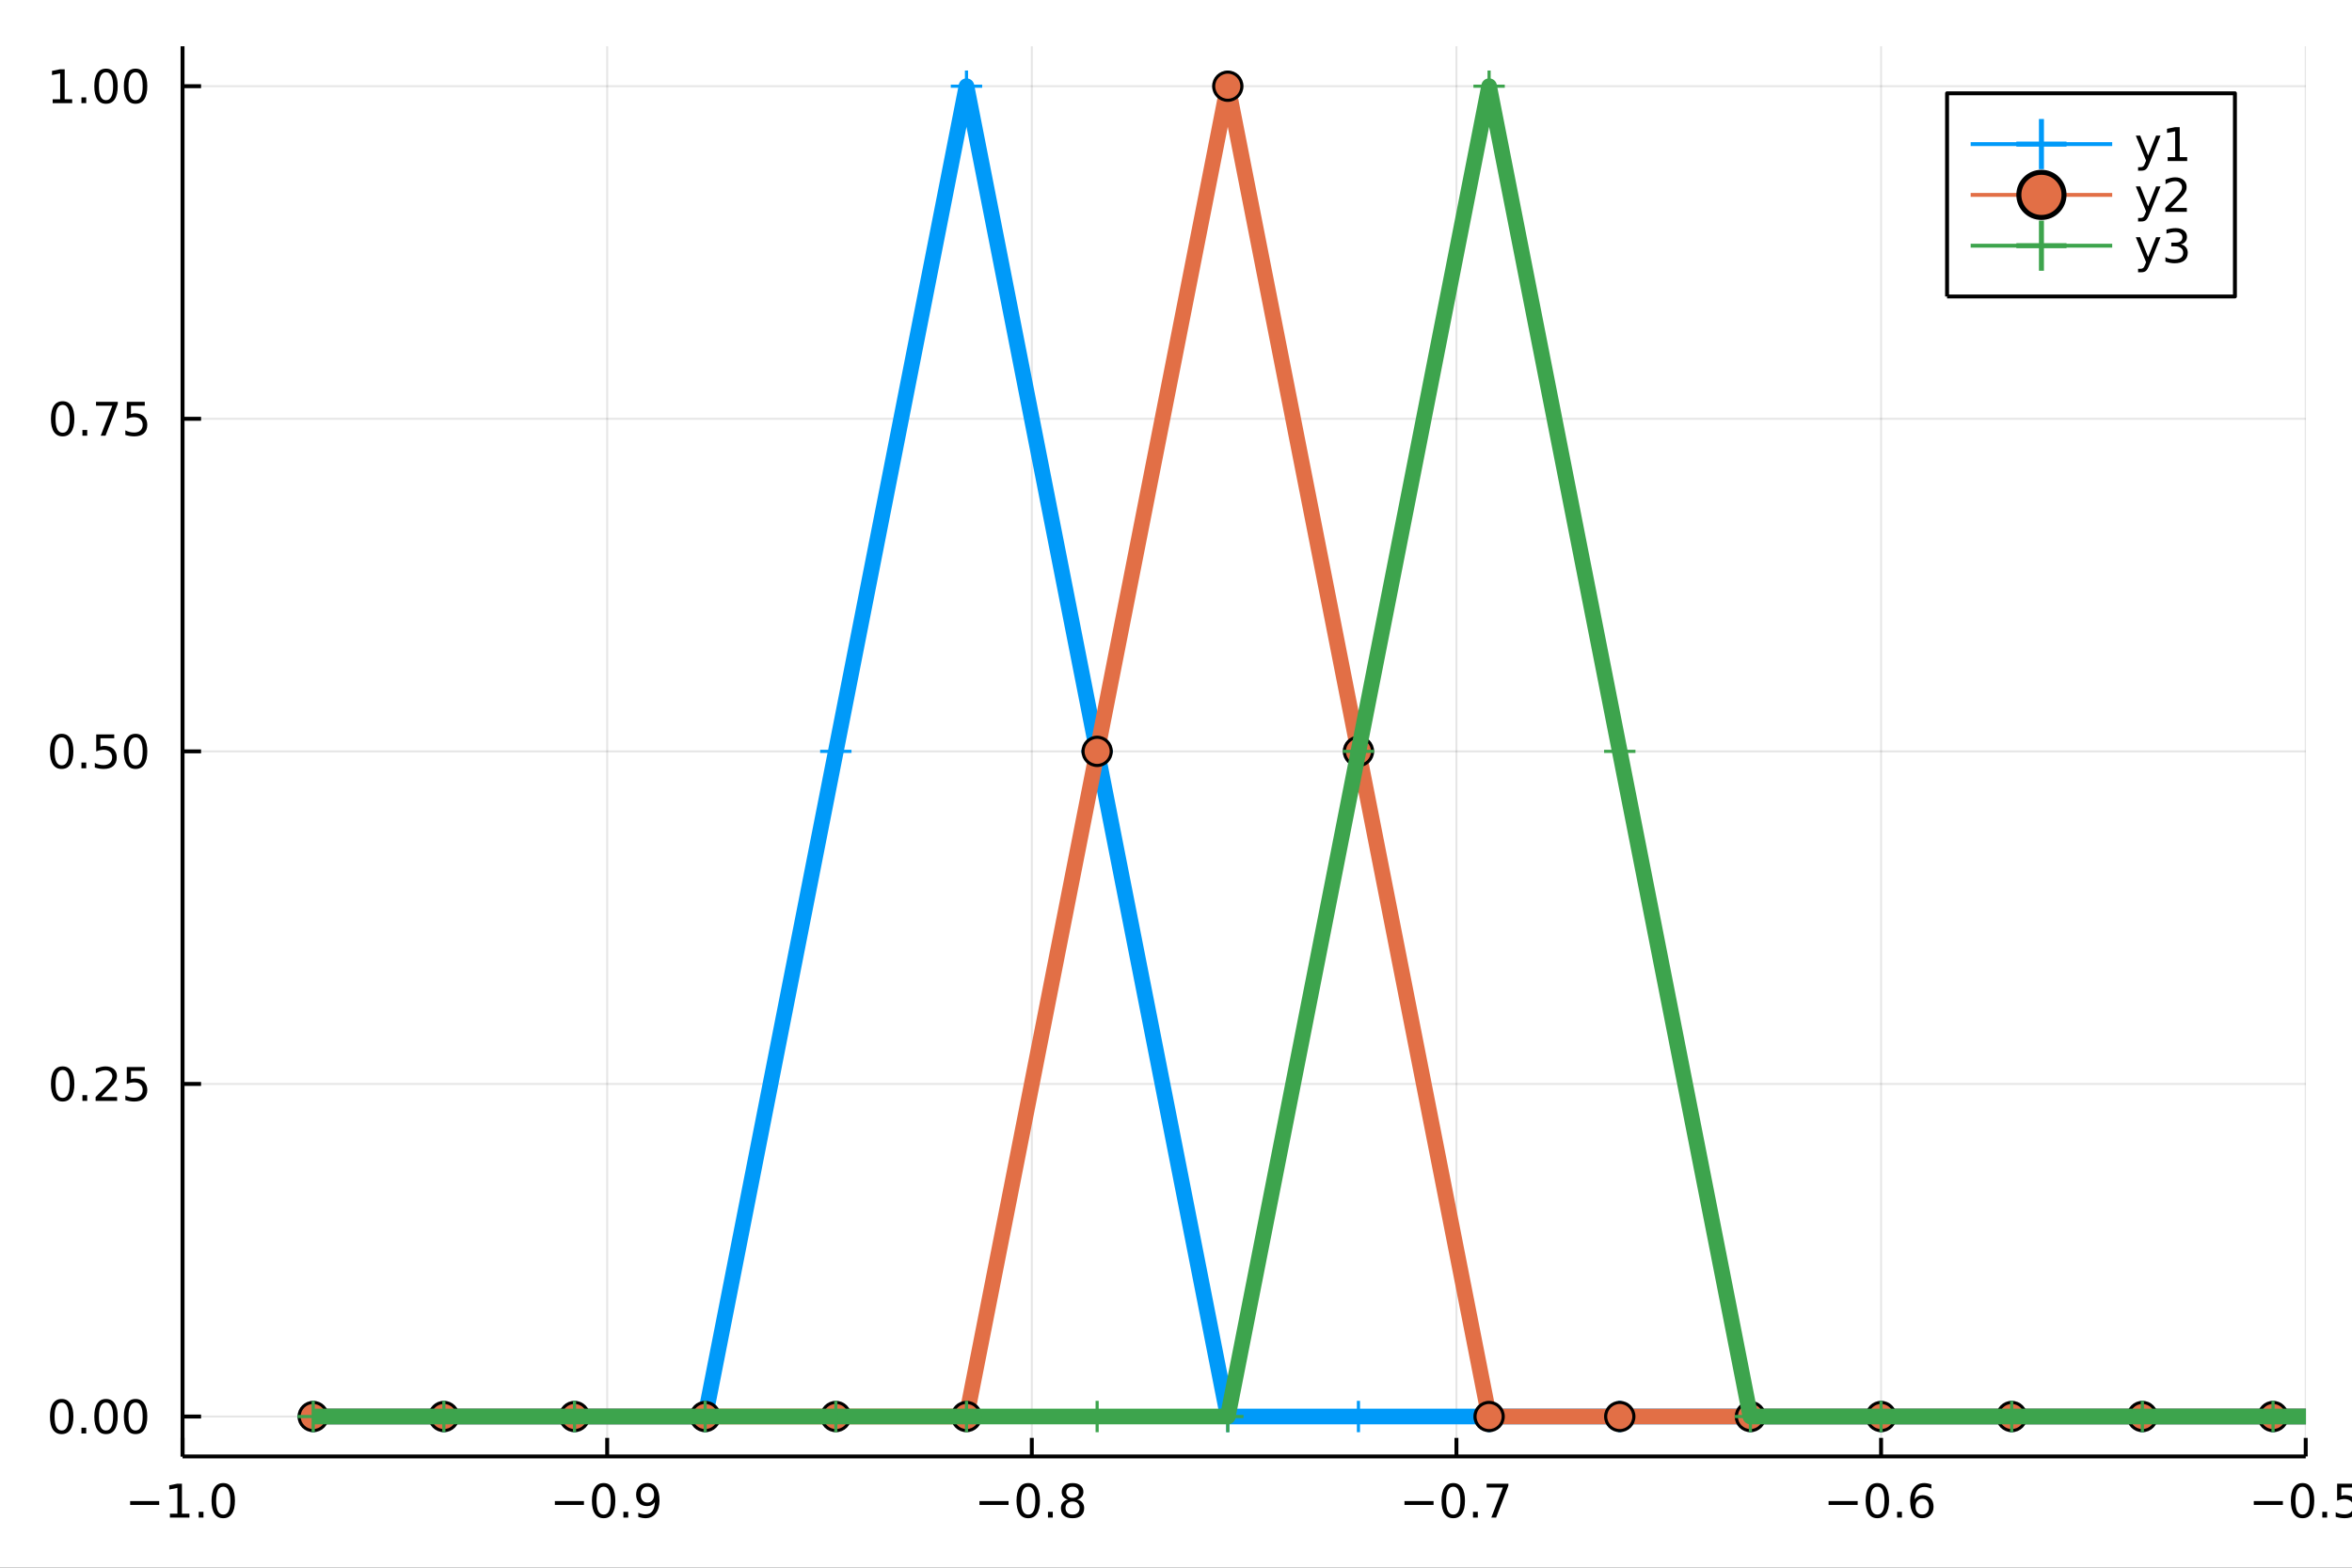 <?xml version="1.0" encoding="utf-8"?>
<svg xmlns="http://www.w3.org/2000/svg" xmlns:xlink="http://www.w3.org/1999/xlink" width="600" height="400" viewBox="0 0 2400 1600">
<rect x="0" y="0" width="2400" height="1600" fill="#333333" stroke="none"/>
<defs>
  <clipPath id="clip810">
    <rect x="0" y="0" width="2400" height="1600"/>
  </clipPath>
</defs>
<path clip-path="url(#clip810)" d="
M0 1600 L2400 1600 L2400 0 L0 0  Z
  " fill="#ffffff" fill-rule="evenodd" fill-opacity="1"/>
<defs>
  <clipPath id="clip811">
    <rect x="480" y="0" width="1681" height="1600"/>
  </clipPath>
</defs>
<path clip-path="url(#clip810)" d="
M186.274 1486.45 L2352.76 1486.45 L2352.76 47.244 L186.274 47.244  Z
  " fill="#ffffff" fill-rule="evenodd" fill-opacity="1"/>
<defs>
  <clipPath id="clip812">
    <rect x="186" y="47" width="2167" height="1440"/>
  </clipPath>
</defs>
<polyline clip-path="url(#clip812)" style="stroke:#000000; stroke-linecap:butt; stroke-linejoin:round; stroke-width:2; stroke-opacity:0.1; fill:none" points="
  186.274,1486.45 186.274,47.244 
  "/>
<polyline clip-path="url(#clip812)" style="stroke:#000000; stroke-linecap:butt; stroke-linejoin:round; stroke-width:2; stroke-opacity:0.1; fill:none" points="
  619.57,1486.45 619.57,47.244 
  "/>
<polyline clip-path="url(#clip812)" style="stroke:#000000; stroke-linecap:butt; stroke-linejoin:round; stroke-width:2; stroke-opacity:0.1; fill:none" points="
  1052.87,1486.45 1052.87,47.244 
  "/>
<polyline clip-path="url(#clip812)" style="stroke:#000000; stroke-linecap:butt; stroke-linejoin:round; stroke-width:2; stroke-opacity:0.1; fill:none" points="
  1486.16,1486.45 1486.16,47.244 
  "/>
<polyline clip-path="url(#clip812)" style="stroke:#000000; stroke-linecap:butt; stroke-linejoin:round; stroke-width:2; stroke-opacity:0.1; fill:none" points="
  1919.46,1486.45 1919.46,47.244 
  "/>
<polyline clip-path="url(#clip812)" style="stroke:#000000; stroke-linecap:butt; stroke-linejoin:round; stroke-width:2; stroke-opacity:0.1; fill:none" points="
  2352.76,1486.45 2352.76,47.244 
  "/>
<polyline clip-path="url(#clip810)" style="stroke:#000000; stroke-linecap:butt; stroke-linejoin:round; stroke-width:4; stroke-opacity:1; fill:none" points="
  186.274,1486.45 2352.76,1486.45 
  "/>
<polyline clip-path="url(#clip810)" style="stroke:#000000; stroke-linecap:butt; stroke-linejoin:round; stroke-width:4; stroke-opacity:1; fill:none" points="
  186.274,1486.45 186.274,1467.55 
  "/>
<polyline clip-path="url(#clip810)" style="stroke:#000000; stroke-linecap:butt; stroke-linejoin:round; stroke-width:4; stroke-opacity:1; fill:none" points="
  619.57,1486.45 619.57,1467.55 
  "/>
<polyline clip-path="url(#clip810)" style="stroke:#000000; stroke-linecap:butt; stroke-linejoin:round; stroke-width:4; stroke-opacity:1; fill:none" points="
  1052.87,1486.45 1052.87,1467.55 
  "/>
<polyline clip-path="url(#clip810)" style="stroke:#000000; stroke-linecap:butt; stroke-linejoin:round; stroke-width:4; stroke-opacity:1; fill:none" points="
  1486.16,1486.45 1486.16,1467.55 
  "/>
<polyline clip-path="url(#clip810)" style="stroke:#000000; stroke-linecap:butt; stroke-linejoin:round; stroke-width:4; stroke-opacity:1; fill:none" points="
  1919.46,1486.45 1919.46,1467.55 
  "/>
<polyline clip-path="url(#clip810)" style="stroke:#000000; stroke-linecap:butt; stroke-linejoin:round; stroke-width:4; stroke-opacity:1; fill:none" points="
  2352.76,1486.45 2352.76,1467.55 
  "/>
<path clip-path="url(#clip810)" d="M132.802 1532.02 L162.478 1532.02 L162.478 1535.95 L132.802 1535.95 L132.802 1532.02 Z" fill="#000000" fill-rule="evenodd" fill-opacity="1" /><path clip-path="url(#clip810)" d="M173.381 1544.91 L181.019 1544.91 L181.019 1518.55 L172.709 1520.21 L172.709 1515.95 L180.973 1514.29 L185.649 1514.29 L185.649 1544.91 L193.288 1544.91 L193.288 1548.85 L173.381 1548.85 L173.381 1544.91 Z" fill="#000000" fill-rule="evenodd" fill-opacity="1" /><path clip-path="url(#clip810)" d="M202.732 1542.97 L207.616 1542.97 L207.616 1548.85 L202.732 1548.85 L202.732 1542.97 Z" fill="#000000" fill-rule="evenodd" fill-opacity="1" /><path clip-path="url(#clip810)" d="M227.802 1517.37 Q224.19 1517.37 222.362 1520.93 Q220.556 1524.47 220.556 1531.6 Q220.556 1538.71 222.362 1542.27 Q224.19 1545.82 227.802 1545.82 Q231.436 1545.82 233.241 1542.27 Q235.07 1538.71 235.07 1531.6 Q235.07 1524.47 233.241 1520.93 Q231.436 1517.37 227.802 1517.37 M227.802 1513.66 Q233.612 1513.66 236.667 1518.27 Q239.746 1522.85 239.746 1531.6 Q239.746 1540.33 236.667 1544.94 Q233.612 1549.52 227.802 1549.52 Q221.991 1549.52 218.913 1544.94 Q215.857 1540.33 215.857 1531.6 Q215.857 1522.85 218.913 1518.27 Q221.991 1513.66 227.802 1513.66 Z" fill="#000000" fill-rule="evenodd" fill-opacity="1" /><path clip-path="url(#clip810)" d="M566.191 1532.02 L595.867 1532.02 L595.867 1535.95 L566.191 1535.95 L566.191 1532.02 Z" fill="#000000" fill-rule="evenodd" fill-opacity="1" /><path clip-path="url(#clip810)" d="M615.959 1517.37 Q612.348 1517.37 610.52 1520.93 Q608.714 1524.47 608.714 1531.6 Q608.714 1538.71 610.52 1542.27 Q612.348 1545.82 615.959 1545.82 Q619.594 1545.82 621.399 1542.27 Q623.228 1538.71 623.228 1531.6 Q623.228 1524.47 621.399 1520.93 Q619.594 1517.37 615.959 1517.37 M615.959 1513.66 Q621.769 1513.66 624.825 1518.27 Q627.904 1522.85 627.904 1531.6 Q627.904 1540.33 624.825 1544.94 Q621.769 1549.52 615.959 1549.52 Q610.149 1549.52 607.07 1544.94 Q604.015 1540.33 604.015 1531.6 Q604.015 1522.85 607.07 1518.27 Q610.149 1513.66 615.959 1513.66 Z" fill="#000000" fill-rule="evenodd" fill-opacity="1" /><path clip-path="url(#clip810)" d="M636.121 1542.97 L641.005 1542.97 L641.005 1548.85 L636.121 1548.85 L636.121 1542.97 Z" fill="#000000" fill-rule="evenodd" fill-opacity="1" /><path clip-path="url(#clip810)" d="M651.329 1548.13 L651.329 1543.87 Q653.089 1544.7 654.894 1545.14 Q656.7 1545.58 658.436 1545.58 Q663.066 1545.58 665.496 1542.48 Q667.95 1539.36 668.297 1533.01 Q666.954 1535.01 664.894 1536.07 Q662.834 1537.13 660.334 1537.13 Q655.149 1537.13 652.117 1534.01 Q649.107 1530.86 649.107 1525.42 Q649.107 1520.1 652.255 1516.88 Q655.404 1513.66 660.635 1513.66 Q666.63 1513.66 669.778 1518.27 Q672.95 1522.85 672.95 1531.6 Q672.95 1539.77 669.061 1544.66 Q665.195 1549.52 658.644 1549.52 Q656.885 1549.52 655.079 1549.17 Q653.274 1548.82 651.329 1548.13 M660.635 1533.48 Q663.783 1533.48 665.612 1531.32 Q667.464 1529.17 667.464 1525.42 Q667.464 1521.7 665.612 1519.54 Q663.783 1517.37 660.635 1517.37 Q657.487 1517.37 655.635 1519.54 Q653.806 1521.7 653.806 1525.42 Q653.806 1529.17 655.635 1531.32 Q657.487 1533.48 660.635 1533.48 Z" fill="#000000" fill-rule="evenodd" fill-opacity="1" /><path clip-path="url(#clip810)" d="M999.441 1532.02 L1029.12 1532.02 L1029.12 1535.95 L999.441 1535.95 L999.441 1532.02 Z" fill="#000000" fill-rule="evenodd" fill-opacity="1" /><path clip-path="url(#clip810)" d="M1049.21 1517.37 Q1045.6 1517.37 1043.77 1520.93 Q1041.96 1524.47 1041.96 1531.6 Q1041.96 1538.71 1043.77 1542.27 Q1045.6 1545.82 1049.21 1545.82 Q1052.84 1545.82 1054.65 1542.27 Q1056.48 1538.71 1056.48 1531.6 Q1056.48 1524.47 1054.65 1520.93 Q1052.84 1517.37 1049.21 1517.37 M1049.21 1513.66 Q1055.02 1513.66 1058.08 1518.27 Q1061.15 1522.85 1061.15 1531.6 Q1061.15 1540.33 1058.08 1544.94 Q1055.02 1549.52 1049.21 1549.52 Q1043.4 1549.52 1040.32 1544.94 Q1037.26 1540.33 1037.26 1531.6 Q1037.26 1522.85 1040.32 1518.27 Q1043.4 1513.66 1049.21 1513.66 Z" fill="#000000" fill-rule="evenodd" fill-opacity="1" /><path clip-path="url(#clip810)" d="M1069.37 1542.97 L1074.26 1542.97 L1074.26 1548.85 L1069.37 1548.85 L1069.37 1542.97 Z" fill="#000000" fill-rule="evenodd" fill-opacity="1" /><path clip-path="url(#clip810)" d="M1094.44 1532.44 Q1091.11 1532.44 1089.19 1534.22 Q1087.29 1536 1087.29 1539.13 Q1087.29 1542.25 1089.19 1544.03 Q1091.11 1545.82 1094.44 1545.82 Q1097.77 1545.82 1099.7 1544.03 Q1101.62 1542.23 1101.62 1539.13 Q1101.62 1536 1099.7 1534.22 Q1097.8 1532.44 1094.44 1532.44 M1089.76 1530.45 Q1086.76 1529.7 1085.07 1527.64 Q1083.4 1525.58 1083.4 1522.62 Q1083.4 1518.48 1086.34 1516.07 Q1089.3 1513.66 1094.44 1513.66 Q1099.6 1513.66 1102.54 1516.07 Q1105.48 1518.48 1105.48 1522.62 Q1105.48 1525.58 1103.79 1527.64 Q1102.13 1529.7 1099.14 1530.45 Q1102.52 1531.23 1104.39 1533.52 Q1106.29 1535.82 1106.29 1539.13 Q1106.29 1544.15 1103.21 1546.83 Q1100.16 1549.52 1094.44 1549.52 Q1088.72 1549.52 1085.64 1546.83 Q1082.59 1544.15 1082.59 1539.13 Q1082.59 1535.82 1084.49 1533.52 Q1086.39 1531.23 1089.76 1530.45 M1088.05 1523.06 Q1088.05 1525.75 1089.72 1527.25 Q1091.41 1528.76 1094.44 1528.76 Q1097.45 1528.76 1099.14 1527.25 Q1100.85 1525.75 1100.85 1523.06 Q1100.85 1520.38 1099.14 1518.87 Q1097.45 1517.37 1094.44 1517.37 Q1091.41 1517.37 1089.72 1518.87 Q1088.05 1520.38 1088.05 1523.06 Z" fill="#000000" fill-rule="evenodd" fill-opacity="1" /><path clip-path="url(#clip810)" d="M1433.14 1532.02 L1462.82 1532.02 L1462.82 1535.95 L1433.14 1535.95 L1433.14 1532.02 Z" fill="#000000" fill-rule="evenodd" fill-opacity="1" /><path clip-path="url(#clip810)" d="M1482.91 1517.37 Q1479.3 1517.37 1477.47 1520.93 Q1475.67 1524.47 1475.67 1531.6 Q1475.67 1538.71 1477.47 1542.27 Q1479.3 1545.82 1482.91 1545.82 Q1486.55 1545.82 1488.35 1542.27 Q1490.18 1538.71 1490.18 1531.6 Q1490.18 1524.47 1488.35 1520.93 Q1486.55 1517.37 1482.91 1517.37 M1482.91 1513.66 Q1488.72 1513.66 1491.78 1518.27 Q1494.86 1522.85 1494.86 1531.6 Q1494.86 1540.33 1491.78 1544.94 Q1488.72 1549.52 1482.91 1549.52 Q1477.1 1549.52 1474.02 1544.94 Q1470.97 1540.33 1470.97 1531.6 Q1470.97 1522.85 1474.02 1518.27 Q1477.1 1513.66 1482.91 1513.66 Z" fill="#000000" fill-rule="evenodd" fill-opacity="1" /><path clip-path="url(#clip810)" d="M1503.07 1542.97 L1507.96 1542.97 L1507.96 1548.85 L1503.07 1548.85 L1503.07 1542.97 Z" fill="#000000" fill-rule="evenodd" fill-opacity="1" /><path clip-path="url(#clip810)" d="M1516.96 1514.29 L1539.18 1514.29 L1539.18 1516.28 L1526.64 1548.85 L1521.75 1548.85 L1533.56 1518.22 L1516.96 1518.22 L1516.96 1514.29 Z" fill="#000000" fill-rule="evenodd" fill-opacity="1" /><path clip-path="url(#clip810)" d="M1865.91 1532.02 L1895.58 1532.02 L1895.58 1535.95 L1865.91 1535.95 L1865.91 1532.02 Z" fill="#000000" fill-rule="evenodd" fill-opacity="1" /><path clip-path="url(#clip810)" d="M1915.67 1517.37 Q1912.06 1517.37 1910.24 1520.93 Q1908.43 1524.47 1908.43 1531.6 Q1908.43 1538.71 1910.24 1542.27 Q1912.06 1545.82 1915.67 1545.82 Q1919.31 1545.82 1921.11 1542.27 Q1922.94 1538.71 1922.94 1531.6 Q1922.94 1524.47 1921.11 1520.93 Q1919.31 1517.37 1915.67 1517.37 M1915.67 1513.66 Q1921.48 1513.66 1924.54 1518.27 Q1927.62 1522.85 1927.62 1531.6 Q1927.62 1540.33 1924.54 1544.94 Q1921.48 1549.52 1915.67 1549.52 Q1909.86 1549.52 1906.79 1544.94 Q1903.73 1540.33 1903.73 1531.6 Q1903.73 1522.85 1906.79 1518.27 Q1909.86 1513.66 1915.67 1513.66 Z" fill="#000000" fill-rule="evenodd" fill-opacity="1" /><path clip-path="url(#clip810)" d="M1935.84 1542.97 L1940.72 1542.97 L1940.72 1548.85 L1935.84 1548.85 L1935.84 1542.97 Z" fill="#000000" fill-rule="evenodd" fill-opacity="1" /><path clip-path="url(#clip810)" d="M1961.48 1529.7 Q1958.34 1529.7 1956.48 1531.86 Q1954.66 1534.01 1954.66 1537.76 Q1954.66 1541.49 1956.48 1543.66 Q1958.34 1545.82 1961.48 1545.82 Q1964.63 1545.82 1966.46 1543.66 Q1968.31 1541.49 1968.31 1537.76 Q1968.31 1534.01 1966.46 1531.86 Q1964.63 1529.7 1961.48 1529.7 M1970.77 1515.05 L1970.77 1519.31 Q1969.01 1518.48 1967.2 1518.04 Q1965.42 1517.6 1963.66 1517.6 Q1959.03 1517.6 1956.58 1520.72 Q1954.15 1523.85 1953.8 1530.17 Q1955.17 1528.15 1957.23 1527.09 Q1959.29 1526 1961.76 1526 Q1966.97 1526 1969.98 1529.17 Q1973.01 1532.32 1973.01 1537.76 Q1973.01 1543.08 1969.86 1546.3 Q1966.72 1549.52 1961.48 1549.52 Q1955.49 1549.52 1952.32 1544.94 Q1949.15 1540.33 1949.15 1531.6 Q1949.15 1523.41 1953.04 1518.55 Q1956.92 1513.66 1963.48 1513.66 Q1965.23 1513.66 1967.02 1514.01 Q1968.82 1514.36 1970.77 1515.05 Z" fill="#000000" fill-rule="evenodd" fill-opacity="1" /><path clip-path="url(#clip810)" d="M2299.78 1532.02 L2329.46 1532.02 L2329.46 1535.95 L2299.78 1535.95 L2299.78 1532.02 Z" fill="#000000" fill-rule="evenodd" fill-opacity="1" /><path clip-path="url(#clip810)" d="M2349.55 1517.37 Q2345.94 1517.37 2344.11 1520.93 Q2342.3 1524.47 2342.3 1531.6 Q2342.3 1538.71 2344.11 1542.27 Q2345.94 1545.82 2349.55 1545.82 Q2353.18 1545.82 2354.99 1542.27 Q2356.82 1538.71 2356.82 1531.6 Q2356.82 1524.47 2354.99 1520.93 Q2353.18 1517.37 2349.55 1517.37 M2349.55 1513.66 Q2355.36 1513.66 2358.42 1518.27 Q2361.49 1522.85 2361.49 1531.6 Q2361.49 1540.33 2358.42 1544.94 Q2355.36 1549.52 2349.55 1549.52 Q2343.74 1549.52 2340.66 1544.94 Q2337.61 1540.33 2337.61 1531.6 Q2337.61 1522.85 2340.66 1518.27 Q2343.74 1513.66 2349.55 1513.66 Z" fill="#000000" fill-rule="evenodd" fill-opacity="1" /><path clip-path="url(#clip810)" d="M2369.71 1542.97 L2374.6 1542.97 L2374.6 1548.85 L2369.71 1548.85 L2369.71 1542.97 Z" fill="#000000" fill-rule="evenodd" fill-opacity="1" /><path clip-path="url(#clip810)" d="M2384.83 1514.29 L2403.18 1514.29 L2403.18 1518.22 L2389.11 1518.22 L2389.11 1526.7 Q2390.13 1526.35 2391.15 1526.19 Q2392.17 1526 2393.18 1526 Q2398.97 1526 2402.35 1529.17 Q2405.73 1532.34 2405.73 1537.76 Q2405.73 1543.34 2402.26 1546.44 Q2398.79 1549.52 2392.47 1549.52 Q2390.29 1549.52 2388.02 1549.15 Q2385.78 1548.78 2383.37 1548.04 L2383.37 1543.34 Q2385.45 1544.47 2387.67 1545.03 Q2389.9 1545.58 2392.37 1545.58 Q2396.38 1545.58 2398.72 1543.48 Q2401.05 1541.37 2401.05 1537.76 Q2401.05 1534.15 2398.72 1532.04 Q2396.38 1529.94 2392.37 1529.94 Q2390.5 1529.94 2388.62 1530.35 Q2386.77 1530.77 2384.83 1531.65 L2384.83 1514.29 Z" fill="#000000" fill-rule="evenodd" fill-opacity="1" /><polyline clip-path="url(#clip812)" style="stroke:#000000; stroke-linecap:butt; stroke-linejoin:round; stroke-width:2; stroke-opacity:0.1; fill:none" points="
  186.274,1445.72 2352.76,1445.72 
  "/>
<polyline clip-path="url(#clip812)" style="stroke:#000000; stroke-linecap:butt; stroke-linejoin:round; stroke-width:2; stroke-opacity:0.1; fill:none" points="
  186.274,1106.28 2352.76,1106.28 
  "/>
<polyline clip-path="url(#clip812)" style="stroke:#000000; stroke-linecap:butt; stroke-linejoin:round; stroke-width:2; stroke-opacity:0.1; fill:none" points="
  186.274,766.846 2352.76,766.846 
  "/>
<polyline clip-path="url(#clip812)" style="stroke:#000000; stroke-linecap:butt; stroke-linejoin:round; stroke-width:2; stroke-opacity:0.1; fill:none" points="
  186.274,427.411 2352.76,427.411 
  "/>
<polyline clip-path="url(#clip812)" style="stroke:#000000; stroke-linecap:butt; stroke-linejoin:round; stroke-width:2; stroke-opacity:0.1; fill:none" points="
  186.274,87.976 2352.76,87.976 
  "/>
<polyline clip-path="url(#clip810)" style="stroke:#000000; stroke-linecap:butt; stroke-linejoin:round; stroke-width:4; stroke-opacity:1; fill:none" points="
  186.274,1486.45 186.274,47.244 
  "/>
<polyline clip-path="url(#clip810)" style="stroke:#000000; stroke-linecap:butt; stroke-linejoin:round; stroke-width:4; stroke-opacity:1; fill:none" points="
  186.274,1445.72 205.172,1445.72 
  "/>
<polyline clip-path="url(#clip810)" style="stroke:#000000; stroke-linecap:butt; stroke-linejoin:round; stroke-width:4; stroke-opacity:1; fill:none" points="
  186.274,1106.28 205.172,1106.28 
  "/>
<polyline clip-path="url(#clip810)" style="stroke:#000000; stroke-linecap:butt; stroke-linejoin:round; stroke-width:4; stroke-opacity:1; fill:none" points="
  186.274,766.846 205.172,766.846 
  "/>
<polyline clip-path="url(#clip810)" style="stroke:#000000; stroke-linecap:butt; stroke-linejoin:round; stroke-width:4; stroke-opacity:1; fill:none" points="
  186.274,427.411 205.172,427.411 
  "/>
<polyline clip-path="url(#clip810)" style="stroke:#000000; stroke-linecap:butt; stroke-linejoin:round; stroke-width:4; stroke-opacity:1; fill:none" points="
  186.274,87.976 205.172,87.976 
  "/>
<path clip-path="url(#clip810)" d="M62.937 1431.51 Q59.325 1431.51 57.497 1435.08 Q55.691 1438.62 55.691 1445.75 Q55.691 1452.86 57.497 1456.42 Q59.325 1459.96 62.937 1459.96 Q66.571 1459.96 68.376 1456.42 Q70.205 1452.86 70.205 1445.75 Q70.205 1438.62 68.376 1435.08 Q66.571 1431.51 62.937 1431.51 M62.937 1427.81 Q68.747 1427.81 71.802 1432.42 Q74.881 1437 74.881 1445.75 Q74.881 1454.48 71.802 1459.08 Q68.747 1463.67 62.937 1463.67 Q57.126 1463.67 54.048 1459.08 Q50.992 1454.48 50.992 1445.75 Q50.992 1437 54.048 1432.42 Q57.126 1427.81 62.937 1427.81 Z" fill="#000000" fill-rule="evenodd" fill-opacity="1" /><path clip-path="url(#clip810)" d="M83.098 1457.12 L87.983 1457.12 L87.983 1463 L83.098 1463 L83.098 1457.12 Z" fill="#000000" fill-rule="evenodd" fill-opacity="1" /><path clip-path="url(#clip810)" d="M108.168 1431.51 Q104.557 1431.51 102.728 1435.08 Q100.922 1438.62 100.922 1445.75 Q100.922 1452.86 102.728 1456.42 Q104.557 1459.96 108.168 1459.96 Q111.802 1459.96 113.608 1456.42 Q115.436 1452.86 115.436 1445.75 Q115.436 1438.62 113.608 1435.08 Q111.802 1431.51 108.168 1431.51 M108.168 1427.81 Q113.978 1427.81 117.033 1432.42 Q120.112 1437 120.112 1445.75 Q120.112 1454.48 117.033 1459.08 Q113.978 1463.67 108.168 1463.67 Q102.358 1463.67 99.279 1459.08 Q96.223 1454.48 96.223 1445.75 Q96.223 1437 99.279 1432.42 Q102.358 1427.81 108.168 1427.81 Z" fill="#000000" fill-rule="evenodd" fill-opacity="1" /><path clip-path="url(#clip810)" d="M138.33 1431.51 Q134.719 1431.51 132.89 1435.08 Q131.084 1438.62 131.084 1445.75 Q131.084 1452.86 132.89 1456.42 Q134.719 1459.96 138.33 1459.96 Q141.964 1459.96 143.769 1456.42 Q145.598 1452.86 145.598 1445.75 Q145.598 1438.62 143.769 1435.08 Q141.964 1431.51 138.33 1431.51 M138.33 1427.81 Q144.14 1427.81 147.195 1432.42 Q150.274 1437 150.274 1445.75 Q150.274 1454.48 147.195 1459.08 Q144.14 1463.67 138.33 1463.67 Q132.519 1463.67 129.441 1459.08 Q126.385 1454.48 126.385 1445.75 Q126.385 1437 129.441 1432.42 Q132.519 1427.81 138.33 1427.81 Z" fill="#000000" fill-rule="evenodd" fill-opacity="1" /><path clip-path="url(#clip810)" d="M63.932 1092.08 Q60.321 1092.08 58.492 1095.64 Q56.687 1099.19 56.687 1106.32 Q56.687 1113.42 58.492 1116.99 Q60.321 1120.53 63.932 1120.53 Q67.566 1120.53 69.372 1116.99 Q71.2 1113.42 71.2 1106.32 Q71.2 1099.19 69.372 1095.64 Q67.566 1092.08 63.932 1092.08 M63.932 1088.38 Q69.742 1088.38 72.798 1092.98 Q75.876 1097.57 75.876 1106.32 Q75.876 1115.04 72.798 1119.65 Q69.742 1124.23 63.932 1124.23 Q58.122 1124.23 55.043 1119.65 Q51.987 1115.04 51.987 1106.32 Q51.987 1097.57 55.043 1092.98 Q58.122 1088.38 63.932 1088.38 Z" fill="#000000" fill-rule="evenodd" fill-opacity="1" /><path clip-path="url(#clip810)" d="M84.094 1117.68 L88.978 1117.68 L88.978 1123.56 L84.094 1123.56 L84.094 1117.68 Z" fill="#000000" fill-rule="evenodd" fill-opacity="1" /><path clip-path="url(#clip810)" d="M103.191 1119.63 L119.51 1119.63 L119.51 1123.56 L97.566 1123.56 L97.566 1119.63 Q100.228 1116.87 104.811 1112.24 Q109.418 1107.59 110.598 1106.25 Q112.844 1103.72 113.723 1101.99 Q114.626 1100.23 114.626 1098.54 Q114.626 1095.78 112.682 1094.05 Q110.76 1092.31 107.658 1092.31 Q105.459 1092.31 103.006 1093.07 Q100.575 1093.84 97.797 1095.39 L97.797 1090.67 Q100.621 1089.53 103.075 1088.95 Q105.529 1088.38 107.566 1088.38 Q112.936 1088.38 116.131 1091.06 Q119.325 1093.75 119.325 1098.24 Q119.325 1100.37 118.515 1102.29 Q117.728 1104.19 115.621 1106.78 Q115.043 1107.45 111.941 1110.67 Q108.839 1113.86 103.191 1119.63 Z" fill="#000000" fill-rule="evenodd" fill-opacity="1" /><path clip-path="url(#clip810)" d="M129.371 1089 L147.728 1089 L147.728 1092.94 L133.654 1092.94 L133.654 1101.41 Q134.672 1101.06 135.691 1100.9 Q136.709 1100.71 137.728 1100.71 Q143.515 1100.71 146.894 1103.89 Q150.274 1107.06 150.274 1112.47 Q150.274 1118.05 146.802 1121.15 Q143.33 1124.23 137.01 1124.23 Q134.834 1124.23 132.566 1123.86 Q130.32 1123.49 127.913 1122.75 L127.913 1118.05 Q129.996 1119.19 132.219 1119.74 Q134.441 1120.3 136.918 1120.3 Q140.922 1120.3 143.26 1118.19 Q145.598 1116.08 145.598 1112.47 Q145.598 1108.86 143.26 1106.76 Q140.922 1104.65 136.918 1104.65 Q135.043 1104.65 133.168 1105.07 Q131.316 1105.48 129.371 1106.36 L129.371 1089 Z" fill="#000000" fill-rule="evenodd" fill-opacity="1" /><path clip-path="url(#clip810)" d="M62.937 752.645 Q59.325 752.645 57.497 756.209 Q55.691 759.751 55.691 766.881 Q55.691 773.987 57.497 777.552 Q59.325 781.094 62.937 781.094 Q66.571 781.094 68.376 777.552 Q70.205 773.987 70.205 766.881 Q70.205 759.751 68.376 756.209 Q66.571 752.645 62.937 752.645 M62.937 748.941 Q68.747 748.941 71.802 753.547 Q74.881 758.131 74.881 766.881 Q74.881 775.608 71.802 780.214 Q68.747 784.797 62.937 784.797 Q57.126 784.797 54.048 780.214 Q50.992 775.608 50.992 766.881 Q50.992 758.131 54.048 753.547 Q57.126 748.941 62.937 748.941 Z" fill="#000000" fill-rule="evenodd" fill-opacity="1" /><path clip-path="url(#clip810)" d="M83.098 778.246 L87.983 778.246 L87.983 784.126 L83.098 784.126 L83.098 778.246 Z" fill="#000000" fill-rule="evenodd" fill-opacity="1" /><path clip-path="url(#clip810)" d="M98.214 749.566 L116.57 749.566 L116.57 753.501 L102.496 753.501 L102.496 761.973 Q103.515 761.626 104.534 761.464 Q105.552 761.279 106.571 761.279 Q112.358 761.279 115.737 764.45 Q119.117 767.621 119.117 773.038 Q119.117 778.617 115.645 781.719 Q112.172 784.797 105.853 784.797 Q103.677 784.797 101.409 784.427 Q99.163 784.057 96.756 783.316 L96.756 778.617 Q98.839 779.751 101.061 780.307 Q103.284 780.862 105.76 780.862 Q109.765 780.862 112.103 778.756 Q114.441 776.649 114.441 773.038 Q114.441 769.427 112.103 767.321 Q109.765 765.214 105.76 765.214 Q103.885 765.214 102.01 765.631 Q100.159 766.047 98.214 766.927 L98.214 749.566 Z" fill="#000000" fill-rule="evenodd" fill-opacity="1" /><path clip-path="url(#clip810)" d="M138.33 752.645 Q134.719 752.645 132.89 756.209 Q131.084 759.751 131.084 766.881 Q131.084 773.987 132.89 777.552 Q134.719 781.094 138.33 781.094 Q141.964 781.094 143.769 777.552 Q145.598 773.987 145.598 766.881 Q145.598 759.751 143.769 756.209 Q141.964 752.645 138.33 752.645 M138.33 748.941 Q144.14 748.941 147.195 753.547 Q150.274 758.131 150.274 766.881 Q150.274 775.608 147.195 780.214 Q144.14 784.797 138.33 784.797 Q132.519 784.797 129.441 780.214 Q126.385 775.608 126.385 766.881 Q126.385 758.131 129.441 753.547 Q132.519 748.941 138.33 748.941 Z" fill="#000000" fill-rule="evenodd" fill-opacity="1" /><path clip-path="url(#clip810)" d="M63.932 413.21 Q60.321 413.21 58.492 416.775 Q56.687 420.316 56.687 427.446 Q56.687 434.552 58.492 438.117 Q60.321 441.659 63.932 441.659 Q67.566 441.659 69.372 438.117 Q71.2 434.552 71.2 427.446 Q71.2 420.316 69.372 416.775 Q67.566 413.21 63.932 413.21 M63.932 409.506 Q69.742 409.506 72.798 414.113 Q75.876 418.696 75.876 427.446 Q75.876 436.173 72.798 440.779 Q69.742 445.362 63.932 445.362 Q58.122 445.362 55.043 440.779 Q51.987 436.173 51.987 427.446 Q51.987 418.696 55.043 414.113 Q58.122 409.506 63.932 409.506 Z" fill="#000000" fill-rule="evenodd" fill-opacity="1" /><path clip-path="url(#clip810)" d="M84.094 438.812 L88.978 438.812 L88.978 444.691 L84.094 444.691 L84.094 438.812 Z" fill="#000000" fill-rule="evenodd" fill-opacity="1" /><path clip-path="url(#clip810)" d="M97.983 410.131 L120.205 410.131 L120.205 412.122 L107.658 444.691 L102.774 444.691 L114.58 414.066 L97.983 414.066 L97.983 410.131 Z" fill="#000000" fill-rule="evenodd" fill-opacity="1" /><path clip-path="url(#clip810)" d="M129.371 410.131 L147.728 410.131 L147.728 414.066 L133.654 414.066 L133.654 422.538 Q134.672 422.191 135.691 422.029 Q136.709 421.844 137.728 421.844 Q143.515 421.844 146.894 425.015 Q150.274 428.187 150.274 433.603 Q150.274 439.182 146.802 442.284 Q143.33 445.362 137.01 445.362 Q134.834 445.362 132.566 444.992 Q130.32 444.622 127.913 443.881 L127.913 439.182 Q129.996 440.316 132.219 440.872 Q134.441 441.427 136.918 441.427 Q140.922 441.427 143.26 439.321 Q145.598 437.214 145.598 433.603 Q145.598 429.992 143.26 427.886 Q140.922 425.779 136.918 425.779 Q135.043 425.779 133.168 426.196 Q131.316 426.613 129.371 427.492 L129.371 410.131 Z" fill="#000000" fill-rule="evenodd" fill-opacity="1" /><path clip-path="url(#clip810)" d="M53.747 101.321 L61.386 101.321 L61.386 74.956 L53.075 76.622 L53.075 72.363 L61.339 70.696 L66.015 70.696 L66.015 101.321 L73.654 101.321 L73.654 105.256 L53.747 105.256 L53.747 101.321 Z" fill="#000000" fill-rule="evenodd" fill-opacity="1" /><path clip-path="url(#clip810)" d="M83.098 99.377 L87.983 99.377 L87.983 105.256 L83.098 105.256 L83.098 99.377 Z" fill="#000000" fill-rule="evenodd" fill-opacity="1" /><path clip-path="url(#clip810)" d="M108.168 73.775 Q104.557 73.775 102.728 77.34 Q100.922 80.881 100.922 88.011 Q100.922 95.117 102.728 98.682 Q104.557 102.224 108.168 102.224 Q111.802 102.224 113.608 98.682 Q115.436 95.117 115.436 88.011 Q115.436 80.881 113.608 77.34 Q111.802 73.775 108.168 73.775 M108.168 70.071 Q113.978 70.071 117.033 74.678 Q120.112 79.261 120.112 88.011 Q120.112 96.738 117.033 101.344 Q113.978 105.928 108.168 105.928 Q102.358 105.928 99.279 101.344 Q96.223 96.738 96.223 88.011 Q96.223 79.261 99.279 74.678 Q102.358 70.071 108.168 70.071 Z" fill="#000000" fill-rule="evenodd" fill-opacity="1" /><path clip-path="url(#clip810)" d="M138.33 73.775 Q134.719 73.775 132.89 77.34 Q131.084 80.881 131.084 88.011 Q131.084 95.117 132.89 98.682 Q134.719 102.224 138.33 102.224 Q141.964 102.224 143.769 98.682 Q145.598 95.117 145.598 88.011 Q145.598 80.881 143.769 77.34 Q141.964 73.775 138.33 73.775 M138.33 70.071 Q144.14 70.071 147.195 74.678 Q150.274 79.261 150.274 88.011 Q150.274 96.738 147.195 101.344 Q144.14 105.928 138.33 105.928 Q132.519 105.928 129.441 101.344 Q126.385 96.738 126.385 88.011 Q126.385 79.261 129.441 74.678 Q132.519 70.071 138.33 70.071 Z" fill="#000000" fill-rule="evenodd" fill-opacity="1" /><polyline clip-path="url(#clip812)" style="stroke:#009af9; stroke-linecap:butt; stroke-linejoin:round; stroke-width:16; stroke-opacity:1; fill:none" points="
  319.596,1445.72 452.918,1445.72 586.24,1445.72 719.562,1445.72 852.884,766.846 986.206,87.976 1119.53,766.846 1252.85,1445.72 1386.17,1445.72 1519.49,1445.72 
  1652.82,1445.72 1786.14,1445.72 1919.46,1445.72 2052.78,1445.72 2186.1,1445.72 2319.43,1445.72 2452.75,1445.72 2586.07,1445.72 2719.39,1445.72 2852.71,1445.72 
  2986.04,1445.72 3119.36,1445.72 3252.68,1445.72 3386,1445.72 3519.32,1445.72 3652.65,1445.72 3785.97,1445.72 3919.29,1445.72 4052.61,1445.72 4185.93,1445.72 
  4319.25,1445.72 4452.58,1445.72 4585.9,1445.72 4719.22,1445.72 4852.54,1445.72 4985.86,1445.72 5119.19,1445.72 5252.51,1445.72 5385.83,1445.72 5519.15,1445.72 
  5652.47,1445.72 5785.8,1445.72 5919.12,1445.72 6052.44,1445.72 6185.76,1445.72 6319.08,1445.72 6452.41,1445.72 6585.73,1445.72 6719.05,1445.72 6852.37,1445.72 
  6985.69,1445.72 7119.02,1445.72 7252.34,1445.72 7385.66,1445.72 7518.98,1445.72 7652.3,1445.72 7785.63,1445.72 7918.95,1445.72 8052.27,1445.72 8185.59,1445.72 
  8318.91,1445.72 8452.24,1445.72 8585.56,1445.72 8718.88,1445.72 
  "/>
<line clip-path="url(#clip812)" x1="319.596" y1="1445.72" x2="319.596" y2="1429.72" style="stroke:#009af9; stroke-width:3.2; stroke-opacity:1"/>
<line clip-path="url(#clip812)" x1="319.596" y1="1445.72" x2="303.596" y2="1445.72" style="stroke:#009af9; stroke-width:3.2; stroke-opacity:1"/>
<line clip-path="url(#clip812)" x1="319.596" y1="1445.72" x2="319.596" y2="1461.72" style="stroke:#009af9; stroke-width:3.2; stroke-opacity:1"/>
<line clip-path="url(#clip812)" x1="319.596" y1="1445.72" x2="335.596" y2="1445.72" style="stroke:#009af9; stroke-width:3.2; stroke-opacity:1"/>
<line clip-path="url(#clip812)" x1="452.918" y1="1445.72" x2="452.918" y2="1429.72" style="stroke:#009af9; stroke-width:3.2; stroke-opacity:1"/>
<line clip-path="url(#clip812)" x1="452.918" y1="1445.72" x2="436.918" y2="1445.72" style="stroke:#009af9; stroke-width:3.2; stroke-opacity:1"/>
<line clip-path="url(#clip812)" x1="452.918" y1="1445.72" x2="452.918" y2="1461.72" style="stroke:#009af9; stroke-width:3.2; stroke-opacity:1"/>
<line clip-path="url(#clip812)" x1="452.918" y1="1445.72" x2="468.918" y2="1445.72" style="stroke:#009af9; stroke-width:3.2; stroke-opacity:1"/>
<line clip-path="url(#clip812)" x1="586.24" y1="1445.72" x2="586.24" y2="1429.72" style="stroke:#009af9; stroke-width:3.2; stroke-opacity:1"/>
<line clip-path="url(#clip812)" x1="586.24" y1="1445.72" x2="570.24" y2="1445.72" style="stroke:#009af9; stroke-width:3.2; stroke-opacity:1"/>
<line clip-path="url(#clip812)" x1="586.24" y1="1445.72" x2="586.24" y2="1461.72" style="stroke:#009af9; stroke-width:3.2; stroke-opacity:1"/>
<line clip-path="url(#clip812)" x1="586.24" y1="1445.72" x2="602.24" y2="1445.72" style="stroke:#009af9; stroke-width:3.2; stroke-opacity:1"/>
<line clip-path="url(#clip812)" x1="719.562" y1="1445.72" x2="719.562" y2="1429.72" style="stroke:#009af9; stroke-width:3.2; stroke-opacity:1"/>
<line clip-path="url(#clip812)" x1="719.562" y1="1445.72" x2="703.562" y2="1445.72" style="stroke:#009af9; stroke-width:3.2; stroke-opacity:1"/>
<line clip-path="url(#clip812)" x1="719.562" y1="1445.72" x2="719.562" y2="1461.72" style="stroke:#009af9; stroke-width:3.2; stroke-opacity:1"/>
<line clip-path="url(#clip812)" x1="719.562" y1="1445.72" x2="735.562" y2="1445.72" style="stroke:#009af9; stroke-width:3.2; stroke-opacity:1"/>
<line clip-path="url(#clip812)" x1="852.884" y1="766.846" x2="852.884" y2="750.846" style="stroke:#009af9; stroke-width:3.2; stroke-opacity:1"/>
<line clip-path="url(#clip812)" x1="852.884" y1="766.846" x2="836.884" y2="766.846" style="stroke:#009af9; stroke-width:3.2; stroke-opacity:1"/>
<line clip-path="url(#clip812)" x1="852.884" y1="766.846" x2="852.884" y2="782.846" style="stroke:#009af9; stroke-width:3.2; stroke-opacity:1"/>
<line clip-path="url(#clip812)" x1="852.884" y1="766.846" x2="868.884" y2="766.846" style="stroke:#009af9; stroke-width:3.2; stroke-opacity:1"/>
<line clip-path="url(#clip812)" x1="986.206" y1="87.976" x2="986.206" y2="71.976" style="stroke:#009af9; stroke-width:3.2; stroke-opacity:1"/>
<line clip-path="url(#clip812)" x1="986.206" y1="87.976" x2="970.206" y2="87.976" style="stroke:#009af9; stroke-width:3.2; stroke-opacity:1"/>
<line clip-path="url(#clip812)" x1="986.206" y1="87.976" x2="986.206" y2="103.976" style="stroke:#009af9; stroke-width:3.2; stroke-opacity:1"/>
<line clip-path="url(#clip812)" x1="986.206" y1="87.976" x2="1002.21" y2="87.976" style="stroke:#009af9; stroke-width:3.2; stroke-opacity:1"/>
<line clip-path="url(#clip812)" x1="1119.53" y1="766.846" x2="1119.53" y2="750.846" style="stroke:#009af9; stroke-width:3.2; stroke-opacity:1"/>
<line clip-path="url(#clip812)" x1="1119.53" y1="766.846" x2="1103.53" y2="766.846" style="stroke:#009af9; stroke-width:3.2; stroke-opacity:1"/>
<line clip-path="url(#clip812)" x1="1119.53" y1="766.846" x2="1119.53" y2="782.846" style="stroke:#009af9; stroke-width:3.2; stroke-opacity:1"/>
<line clip-path="url(#clip812)" x1="1119.53" y1="766.846" x2="1135.53" y2="766.846" style="stroke:#009af9; stroke-width:3.2; stroke-opacity:1"/>
<line clip-path="url(#clip812)" x1="1252.85" y1="1445.72" x2="1252.85" y2="1429.72" style="stroke:#009af9; stroke-width:3.2; stroke-opacity:1"/>
<line clip-path="url(#clip812)" x1="1252.85" y1="1445.72" x2="1236.85" y2="1445.72" style="stroke:#009af9; stroke-width:3.2; stroke-opacity:1"/>
<line clip-path="url(#clip812)" x1="1252.85" y1="1445.72" x2="1252.85" y2="1461.72" style="stroke:#009af9; stroke-width:3.2; stroke-opacity:1"/>
<line clip-path="url(#clip812)" x1="1252.85" y1="1445.72" x2="1268.85" y2="1445.72" style="stroke:#009af9; stroke-width:3.2; stroke-opacity:1"/>
<line clip-path="url(#clip812)" x1="1386.17" y1="1445.72" x2="1386.17" y2="1429.72" style="stroke:#009af9; stroke-width:3.2; stroke-opacity:1"/>
<line clip-path="url(#clip812)" x1="1386.17" y1="1445.72" x2="1370.17" y2="1445.72" style="stroke:#009af9; stroke-width:3.2; stroke-opacity:1"/>
<line clip-path="url(#clip812)" x1="1386.17" y1="1445.72" x2="1386.17" y2="1461.72" style="stroke:#009af9; stroke-width:3.2; stroke-opacity:1"/>
<line clip-path="url(#clip812)" x1="1386.17" y1="1445.72" x2="1402.17" y2="1445.72" style="stroke:#009af9; stroke-width:3.2; stroke-opacity:1"/>
<line clip-path="url(#clip812)" x1="1519.49" y1="1445.72" x2="1519.49" y2="1429.72" style="stroke:#009af9; stroke-width:3.2; stroke-opacity:1"/>
<line clip-path="url(#clip812)" x1="1519.49" y1="1445.72" x2="1503.49" y2="1445.72" style="stroke:#009af9; stroke-width:3.2; stroke-opacity:1"/>
<line clip-path="url(#clip812)" x1="1519.49" y1="1445.72" x2="1519.49" y2="1461.72" style="stroke:#009af9; stroke-width:3.2; stroke-opacity:1"/>
<line clip-path="url(#clip812)" x1="1519.49" y1="1445.72" x2="1535.49" y2="1445.72" style="stroke:#009af9; stroke-width:3.2; stroke-opacity:1"/>
<line clip-path="url(#clip812)" x1="1652.82" y1="1445.72" x2="1652.82" y2="1429.72" style="stroke:#009af9; stroke-width:3.2; stroke-opacity:1"/>
<line clip-path="url(#clip812)" x1="1652.82" y1="1445.72" x2="1636.82" y2="1445.72" style="stroke:#009af9; stroke-width:3.2; stroke-opacity:1"/>
<line clip-path="url(#clip812)" x1="1652.82" y1="1445.72" x2="1652.82" y2="1461.72" style="stroke:#009af9; stroke-width:3.2; stroke-opacity:1"/>
<line clip-path="url(#clip812)" x1="1652.82" y1="1445.72" x2="1668.82" y2="1445.72" style="stroke:#009af9; stroke-width:3.2; stroke-opacity:1"/>
<line clip-path="url(#clip812)" x1="1786.14" y1="1445.72" x2="1786.14" y2="1429.72" style="stroke:#009af9; stroke-width:3.2; stroke-opacity:1"/>
<line clip-path="url(#clip812)" x1="1786.14" y1="1445.72" x2="1770.14" y2="1445.72" style="stroke:#009af9; stroke-width:3.2; stroke-opacity:1"/>
<line clip-path="url(#clip812)" x1="1786.14" y1="1445.72" x2="1786.14" y2="1461.72" style="stroke:#009af9; stroke-width:3.2; stroke-opacity:1"/>
<line clip-path="url(#clip812)" x1="1786.14" y1="1445.72" x2="1802.14" y2="1445.72" style="stroke:#009af9; stroke-width:3.2; stroke-opacity:1"/>
<line clip-path="url(#clip812)" x1="1919.46" y1="1445.72" x2="1919.46" y2="1429.72" style="stroke:#009af9; stroke-width:3.2; stroke-opacity:1"/>
<line clip-path="url(#clip812)" x1="1919.46" y1="1445.72" x2="1903.46" y2="1445.72" style="stroke:#009af9; stroke-width:3.2; stroke-opacity:1"/>
<line clip-path="url(#clip812)" x1="1919.46" y1="1445.72" x2="1919.46" y2="1461.72" style="stroke:#009af9; stroke-width:3.2; stroke-opacity:1"/>
<line clip-path="url(#clip812)" x1="1919.46" y1="1445.72" x2="1935.46" y2="1445.72" style="stroke:#009af9; stroke-width:3.2; stroke-opacity:1"/>
<line clip-path="url(#clip812)" x1="2052.78" y1="1445.72" x2="2052.78" y2="1429.72" style="stroke:#009af9; stroke-width:3.2; stroke-opacity:1"/>
<line clip-path="url(#clip812)" x1="2052.78" y1="1445.72" x2="2036.78" y2="1445.72" style="stroke:#009af9; stroke-width:3.2; stroke-opacity:1"/>
<line clip-path="url(#clip812)" x1="2052.78" y1="1445.72" x2="2052.78" y2="1461.72" style="stroke:#009af9; stroke-width:3.2; stroke-opacity:1"/>
<line clip-path="url(#clip812)" x1="2052.78" y1="1445.72" x2="2068.78" y2="1445.72" style="stroke:#009af9; stroke-width:3.2; stroke-opacity:1"/>
<line clip-path="url(#clip812)" x1="2186.1" y1="1445.72" x2="2186.1" y2="1429.72" style="stroke:#009af9; stroke-width:3.2; stroke-opacity:1"/>
<line clip-path="url(#clip812)" x1="2186.1" y1="1445.72" x2="2170.1" y2="1445.72" style="stroke:#009af9; stroke-width:3.2; stroke-opacity:1"/>
<line clip-path="url(#clip812)" x1="2186.1" y1="1445.72" x2="2186.1" y2="1461.72" style="stroke:#009af9; stroke-width:3.2; stroke-opacity:1"/>
<line clip-path="url(#clip812)" x1="2186.1" y1="1445.72" x2="2202.1" y2="1445.72" style="stroke:#009af9; stroke-width:3.2; stroke-opacity:1"/>
<line clip-path="url(#clip812)" x1="2319.43" y1="1445.72" x2="2319.43" y2="1429.72" style="stroke:#009af9; stroke-width:3.2; stroke-opacity:1"/>
<line clip-path="url(#clip812)" x1="2319.43" y1="1445.72" x2="2303.43" y2="1445.72" style="stroke:#009af9; stroke-width:3.2; stroke-opacity:1"/>
<line clip-path="url(#clip812)" x1="2319.43" y1="1445.72" x2="2319.43" y2="1461.72" style="stroke:#009af9; stroke-width:3.2; stroke-opacity:1"/>
<line clip-path="url(#clip812)" x1="2319.43" y1="1445.72" x2="2335.43" y2="1445.72" style="stroke:#009af9; stroke-width:3.2; stroke-opacity:1"/>
<polyline clip-path="url(#clip812)" style="stroke:#e26f46; stroke-linecap:butt; stroke-linejoin:round; stroke-width:16; stroke-opacity:1; fill:none" points="
  319.596,1445.72 452.918,1445.72 586.24,1445.72 719.562,1445.72 852.884,1445.72 986.206,1445.72 1119.53,766.846 1252.85,87.976 1386.17,766.846 1519.49,1445.72 
  1652.82,1445.72 1786.14,1445.72 1919.46,1445.72 2052.78,1445.72 2186.1,1445.72 2319.43,1445.72 2452.75,1445.72 2586.07,1445.72 2719.39,1445.72 2852.71,1445.72 
  2986.04,1445.72 3119.36,1445.72 3252.68,1445.72 3386,1445.72 3519.32,1445.72 3652.65,1445.72 3785.97,1445.72 3919.29,1445.72 4052.61,1445.72 4185.93,1445.72 
  4319.25,1445.72 4452.58,1445.72 4585.9,1445.72 4719.22,1445.72 4852.54,1445.72 4985.86,1445.72 5119.19,1445.72 5252.51,1445.72 5385.83,1445.72 5519.15,1445.72 
  5652.47,1445.72 5785.8,1445.72 5919.12,1445.72 6052.44,1445.72 6185.76,1445.72 6319.08,1445.72 6452.41,1445.72 6585.73,1445.72 6719.05,1445.72 6852.37,1445.72 
  6985.69,1445.72 7119.02,1445.72 7252.34,1445.72 7385.66,1445.72 7518.98,1445.72 7652.3,1445.72 7785.63,1445.72 7918.95,1445.72 8052.27,1445.72 8185.59,1445.72 
  8318.91,1445.72 8452.24,1445.72 8585.56,1445.72 8718.88,1445.72 
  "/>
<circle clip-path="url(#clip812)" cx="319.596" cy="1445.72" r="14.4" fill="#e26f46" fill-rule="evenodd" fill-opacity="1" stroke="#000000" stroke-opacity="1" stroke-width="3.2"/>
<circle clip-path="url(#clip812)" cx="452.918" cy="1445.72" r="14.4" fill="#e26f46" fill-rule="evenodd" fill-opacity="1" stroke="#000000" stroke-opacity="1" stroke-width="3.2"/>
<circle clip-path="url(#clip812)" cx="586.24" cy="1445.72" r="14.4" fill="#e26f46" fill-rule="evenodd" fill-opacity="1" stroke="#000000" stroke-opacity="1" stroke-width="3.2"/>
<circle clip-path="url(#clip812)" cx="719.562" cy="1445.72" r="14.4" fill="#e26f46" fill-rule="evenodd" fill-opacity="1" stroke="#000000" stroke-opacity="1" stroke-width="3.2"/>
<circle clip-path="url(#clip812)" cx="852.884" cy="1445.72" r="14.4" fill="#e26f46" fill-rule="evenodd" fill-opacity="1" stroke="#000000" stroke-opacity="1" stroke-width="3.2"/>
<circle clip-path="url(#clip812)" cx="986.206" cy="1445.72" r="14.4" fill="#e26f46" fill-rule="evenodd" fill-opacity="1" stroke="#000000" stroke-opacity="1" stroke-width="3.2"/>
<circle clip-path="url(#clip812)" cx="1119.53" cy="766.846" r="14.4" fill="#e26f46" fill-rule="evenodd" fill-opacity="1" stroke="#000000" stroke-opacity="1" stroke-width="3.2"/>
<circle clip-path="url(#clip812)" cx="1252.85" cy="87.976" r="14.4" fill="#e26f46" fill-rule="evenodd" fill-opacity="1" stroke="#000000" stroke-opacity="1" stroke-width="3.2"/>
<circle clip-path="url(#clip812)" cx="1386.17" cy="766.846" r="14.4" fill="#e26f46" fill-rule="evenodd" fill-opacity="1" stroke="#000000" stroke-opacity="1" stroke-width="3.2"/>
<circle clip-path="url(#clip812)" cx="1519.49" cy="1445.72" r="14.4" fill="#e26f46" fill-rule="evenodd" fill-opacity="1" stroke="#000000" stroke-opacity="1" stroke-width="3.2"/>
<circle clip-path="url(#clip812)" cx="1652.82" cy="1445.72" r="14.4" fill="#e26f46" fill-rule="evenodd" fill-opacity="1" stroke="#000000" stroke-opacity="1" stroke-width="3.2"/>
<circle clip-path="url(#clip812)" cx="1786.14" cy="1445.72" r="14.4" fill="#e26f46" fill-rule="evenodd" fill-opacity="1" stroke="#000000" stroke-opacity="1" stroke-width="3.2"/>
<circle clip-path="url(#clip812)" cx="1919.46" cy="1445.72" r="14.4" fill="#e26f46" fill-rule="evenodd" fill-opacity="1" stroke="#000000" stroke-opacity="1" stroke-width="3.2"/>
<circle clip-path="url(#clip812)" cx="2052.78" cy="1445.72" r="14.4" fill="#e26f46" fill-rule="evenodd" fill-opacity="1" stroke="#000000" stroke-opacity="1" stroke-width="3.2"/>
<circle clip-path="url(#clip812)" cx="2186.1" cy="1445.72" r="14.4" fill="#e26f46" fill-rule="evenodd" fill-opacity="1" stroke="#000000" stroke-opacity="1" stroke-width="3.2"/>
<circle clip-path="url(#clip812)" cx="2319.43" cy="1445.72" r="14.4" fill="#e26f46" fill-rule="evenodd" fill-opacity="1" stroke="#000000" stroke-opacity="1" stroke-width="3.2"/>
<polyline clip-path="url(#clip812)" style="stroke:#3da44d; stroke-linecap:butt; stroke-linejoin:round; stroke-width:16; stroke-opacity:1; fill:none" points="
  319.596,1445.72 452.918,1445.72 586.24,1445.72 719.562,1445.72 852.884,1445.72 986.206,1445.72 1119.53,1445.72 1252.85,1445.72 1386.17,766.846 1519.49,87.976 
  1652.82,766.846 1786.14,1445.72 1919.46,1445.72 2052.78,1445.72 2186.1,1445.72 2319.43,1445.72 2452.75,1445.72 2586.07,1445.72 2719.39,1445.72 2852.71,1445.72 
  2986.04,1445.72 3119.36,1445.72 3252.68,1445.72 3386,1445.72 3519.32,1445.72 3652.65,1445.72 3785.97,1445.72 3919.29,1445.72 4052.61,1445.72 4185.93,1445.72 
  4319.25,1445.72 4452.58,1445.72 4585.9,1445.72 4719.22,1445.72 4852.54,1445.72 4985.86,1445.72 5119.19,1445.72 5252.51,1445.72 5385.83,1445.72 5519.15,1445.72 
  5652.47,1445.72 5785.8,1445.72 5919.12,1445.72 6052.44,1445.72 6185.76,1445.72 6319.08,1445.72 6452.41,1445.72 6585.73,1445.72 6719.05,1445.72 6852.37,1445.72 
  6985.69,1445.72 7119.02,1445.72 7252.34,1445.72 7385.66,1445.72 7518.98,1445.72 7652.3,1445.72 7785.63,1445.72 7918.95,1445.72 8052.27,1445.72 8185.59,1445.72 
  8318.91,1445.72 8452.24,1445.72 8585.56,1445.72 8718.88,1445.72 
  "/>
<line clip-path="url(#clip812)" x1="319.596" y1="1445.72" x2="319.596" y2="1429.72" style="stroke:#3da44d; stroke-width:3.2; stroke-opacity:1"/>
<line clip-path="url(#clip812)" x1="319.596" y1="1445.72" x2="303.596" y2="1445.72" style="stroke:#3da44d; stroke-width:3.2; stroke-opacity:1"/>
<line clip-path="url(#clip812)" x1="319.596" y1="1445.72" x2="319.596" y2="1461.72" style="stroke:#3da44d; stroke-width:3.2; stroke-opacity:1"/>
<line clip-path="url(#clip812)" x1="319.596" y1="1445.72" x2="335.596" y2="1445.72" style="stroke:#3da44d; stroke-width:3.2; stroke-opacity:1"/>
<line clip-path="url(#clip812)" x1="452.918" y1="1445.72" x2="452.918" y2="1429.72" style="stroke:#3da44d; stroke-width:3.2; stroke-opacity:1"/>
<line clip-path="url(#clip812)" x1="452.918" y1="1445.72" x2="436.918" y2="1445.72" style="stroke:#3da44d; stroke-width:3.2; stroke-opacity:1"/>
<line clip-path="url(#clip812)" x1="452.918" y1="1445.72" x2="452.918" y2="1461.72" style="stroke:#3da44d; stroke-width:3.2; stroke-opacity:1"/>
<line clip-path="url(#clip812)" x1="452.918" y1="1445.72" x2="468.918" y2="1445.72" style="stroke:#3da44d; stroke-width:3.2; stroke-opacity:1"/>
<line clip-path="url(#clip812)" x1="586.24" y1="1445.72" x2="586.24" y2="1429.72" style="stroke:#3da44d; stroke-width:3.2; stroke-opacity:1"/>
<line clip-path="url(#clip812)" x1="586.24" y1="1445.72" x2="570.24" y2="1445.72" style="stroke:#3da44d; stroke-width:3.2; stroke-opacity:1"/>
<line clip-path="url(#clip812)" x1="586.24" y1="1445.72" x2="586.24" y2="1461.72" style="stroke:#3da44d; stroke-width:3.2; stroke-opacity:1"/>
<line clip-path="url(#clip812)" x1="586.24" y1="1445.72" x2="602.24" y2="1445.72" style="stroke:#3da44d; stroke-width:3.2; stroke-opacity:1"/>
<line clip-path="url(#clip812)" x1="719.562" y1="1445.72" x2="719.562" y2="1429.72" style="stroke:#3da44d; stroke-width:3.2; stroke-opacity:1"/>
<line clip-path="url(#clip812)" x1="719.562" y1="1445.72" x2="703.562" y2="1445.72" style="stroke:#3da44d; stroke-width:3.2; stroke-opacity:1"/>
<line clip-path="url(#clip812)" x1="719.562" y1="1445.72" x2="719.562" y2="1461.72" style="stroke:#3da44d; stroke-width:3.2; stroke-opacity:1"/>
<line clip-path="url(#clip812)" x1="719.562" y1="1445.72" x2="735.562" y2="1445.72" style="stroke:#3da44d; stroke-width:3.2; stroke-opacity:1"/>
<line clip-path="url(#clip812)" x1="852.884" y1="1445.72" x2="852.884" y2="1429.72" style="stroke:#3da44d; stroke-width:3.2; stroke-opacity:1"/>
<line clip-path="url(#clip812)" x1="852.884" y1="1445.72" x2="836.884" y2="1445.72" style="stroke:#3da44d; stroke-width:3.2; stroke-opacity:1"/>
<line clip-path="url(#clip812)" x1="852.884" y1="1445.72" x2="852.884" y2="1461.72" style="stroke:#3da44d; stroke-width:3.2; stroke-opacity:1"/>
<line clip-path="url(#clip812)" x1="852.884" y1="1445.72" x2="868.884" y2="1445.72" style="stroke:#3da44d; stroke-width:3.2; stroke-opacity:1"/>
<line clip-path="url(#clip812)" x1="986.206" y1="1445.72" x2="986.206" y2="1429.72" style="stroke:#3da44d; stroke-width:3.2; stroke-opacity:1"/>
<line clip-path="url(#clip812)" x1="986.206" y1="1445.72" x2="970.206" y2="1445.72" style="stroke:#3da44d; stroke-width:3.2; stroke-opacity:1"/>
<line clip-path="url(#clip812)" x1="986.206" y1="1445.72" x2="986.206" y2="1461.72" style="stroke:#3da44d; stroke-width:3.2; stroke-opacity:1"/>
<line clip-path="url(#clip812)" x1="986.206" y1="1445.72" x2="1002.21" y2="1445.72" style="stroke:#3da44d; stroke-width:3.2; stroke-opacity:1"/>
<line clip-path="url(#clip812)" x1="1119.53" y1="1445.72" x2="1119.53" y2="1429.72" style="stroke:#3da44d; stroke-width:3.2; stroke-opacity:1"/>
<line clip-path="url(#clip812)" x1="1119.53" y1="1445.72" x2="1103.53" y2="1445.72" style="stroke:#3da44d; stroke-width:3.2; stroke-opacity:1"/>
<line clip-path="url(#clip812)" x1="1119.53" y1="1445.72" x2="1119.53" y2="1461.72" style="stroke:#3da44d; stroke-width:3.2; stroke-opacity:1"/>
<line clip-path="url(#clip812)" x1="1119.53" y1="1445.72" x2="1135.53" y2="1445.72" style="stroke:#3da44d; stroke-width:3.2; stroke-opacity:1"/>
<line clip-path="url(#clip812)" x1="1252.85" y1="1445.72" x2="1252.85" y2="1429.72" style="stroke:#3da44d; stroke-width:3.2; stroke-opacity:1"/>
<line clip-path="url(#clip812)" x1="1252.85" y1="1445.72" x2="1236.85" y2="1445.72" style="stroke:#3da44d; stroke-width:3.2; stroke-opacity:1"/>
<line clip-path="url(#clip812)" x1="1252.85" y1="1445.72" x2="1252.85" y2="1461.72" style="stroke:#3da44d; stroke-width:3.2; stroke-opacity:1"/>
<line clip-path="url(#clip812)" x1="1252.85" y1="1445.72" x2="1268.85" y2="1445.72" style="stroke:#3da44d; stroke-width:3.2; stroke-opacity:1"/>
<line clip-path="url(#clip812)" x1="1386.17" y1="766.846" x2="1386.17" y2="750.846" style="stroke:#3da44d; stroke-width:3.2; stroke-opacity:1"/>
<line clip-path="url(#clip812)" x1="1386.17" y1="766.846" x2="1370.17" y2="766.846" style="stroke:#3da44d; stroke-width:3.2; stroke-opacity:1"/>
<line clip-path="url(#clip812)" x1="1386.17" y1="766.846" x2="1386.17" y2="782.846" style="stroke:#3da44d; stroke-width:3.2; stroke-opacity:1"/>
<line clip-path="url(#clip812)" x1="1386.17" y1="766.846" x2="1402.17" y2="766.846" style="stroke:#3da44d; stroke-width:3.2; stroke-opacity:1"/>
<line clip-path="url(#clip812)" x1="1519.49" y1="87.976" x2="1519.49" y2="71.976" style="stroke:#3da44d; stroke-width:3.2; stroke-opacity:1"/>
<line clip-path="url(#clip812)" x1="1519.49" y1="87.976" x2="1503.49" y2="87.976" style="stroke:#3da44d; stroke-width:3.2; stroke-opacity:1"/>
<line clip-path="url(#clip812)" x1="1519.49" y1="87.976" x2="1519.49" y2="103.976" style="stroke:#3da44d; stroke-width:3.2; stroke-opacity:1"/>
<line clip-path="url(#clip812)" x1="1519.49" y1="87.976" x2="1535.49" y2="87.976" style="stroke:#3da44d; stroke-width:3.2; stroke-opacity:1"/>
<line clip-path="url(#clip812)" x1="1652.82" y1="766.846" x2="1652.82" y2="750.846" style="stroke:#3da44d; stroke-width:3.2; stroke-opacity:1"/>
<line clip-path="url(#clip812)" x1="1652.82" y1="766.846" x2="1636.82" y2="766.846" style="stroke:#3da44d; stroke-width:3.2; stroke-opacity:1"/>
<line clip-path="url(#clip812)" x1="1652.82" y1="766.846" x2="1652.82" y2="782.846" style="stroke:#3da44d; stroke-width:3.2; stroke-opacity:1"/>
<line clip-path="url(#clip812)" x1="1652.82" y1="766.846" x2="1668.82" y2="766.846" style="stroke:#3da44d; stroke-width:3.2; stroke-opacity:1"/>
<line clip-path="url(#clip812)" x1="1786.14" y1="1445.72" x2="1786.14" y2="1429.72" style="stroke:#3da44d; stroke-width:3.2; stroke-opacity:1"/>
<line clip-path="url(#clip812)" x1="1786.14" y1="1445.72" x2="1770.14" y2="1445.72" style="stroke:#3da44d; stroke-width:3.2; stroke-opacity:1"/>
<line clip-path="url(#clip812)" x1="1786.14" y1="1445.72" x2="1786.14" y2="1461.72" style="stroke:#3da44d; stroke-width:3.2; stroke-opacity:1"/>
<line clip-path="url(#clip812)" x1="1786.14" y1="1445.72" x2="1802.14" y2="1445.72" style="stroke:#3da44d; stroke-width:3.2; stroke-opacity:1"/>
<line clip-path="url(#clip812)" x1="1919.46" y1="1445.72" x2="1919.46" y2="1429.72" style="stroke:#3da44d; stroke-width:3.2; stroke-opacity:1"/>
<line clip-path="url(#clip812)" x1="1919.46" y1="1445.72" x2="1903.46" y2="1445.72" style="stroke:#3da44d; stroke-width:3.2; stroke-opacity:1"/>
<line clip-path="url(#clip812)" x1="1919.46" y1="1445.72" x2="1919.46" y2="1461.72" style="stroke:#3da44d; stroke-width:3.2; stroke-opacity:1"/>
<line clip-path="url(#clip812)" x1="1919.46" y1="1445.72" x2="1935.46" y2="1445.72" style="stroke:#3da44d; stroke-width:3.2; stroke-opacity:1"/>
<line clip-path="url(#clip812)" x1="2052.78" y1="1445.72" x2="2052.78" y2="1429.72" style="stroke:#3da44d; stroke-width:3.2; stroke-opacity:1"/>
<line clip-path="url(#clip812)" x1="2052.78" y1="1445.72" x2="2036.78" y2="1445.72" style="stroke:#3da44d; stroke-width:3.2; stroke-opacity:1"/>
<line clip-path="url(#clip812)" x1="2052.78" y1="1445.72" x2="2052.78" y2="1461.72" style="stroke:#3da44d; stroke-width:3.2; stroke-opacity:1"/>
<line clip-path="url(#clip812)" x1="2052.78" y1="1445.72" x2="2068.78" y2="1445.72" style="stroke:#3da44d; stroke-width:3.2; stroke-opacity:1"/>
<line clip-path="url(#clip812)" x1="2186.1" y1="1445.72" x2="2186.1" y2="1429.72" style="stroke:#3da44d; stroke-width:3.2; stroke-opacity:1"/>
<line clip-path="url(#clip812)" x1="2186.1" y1="1445.72" x2="2170.1" y2="1445.72" style="stroke:#3da44d; stroke-width:3.2; stroke-opacity:1"/>
<line clip-path="url(#clip812)" x1="2186.1" y1="1445.72" x2="2186.1" y2="1461.72" style="stroke:#3da44d; stroke-width:3.2; stroke-opacity:1"/>
<line clip-path="url(#clip812)" x1="2186.1" y1="1445.72" x2="2202.1" y2="1445.72" style="stroke:#3da44d; stroke-width:3.2; stroke-opacity:1"/>
<line clip-path="url(#clip812)" x1="2319.43" y1="1445.72" x2="2319.43" y2="1429.72" style="stroke:#3da44d; stroke-width:3.2; stroke-opacity:1"/>
<line clip-path="url(#clip812)" x1="2319.43" y1="1445.72" x2="2303.43" y2="1445.72" style="stroke:#3da44d; stroke-width:3.2; stroke-opacity:1"/>
<line clip-path="url(#clip812)" x1="2319.43" y1="1445.72" x2="2319.43" y2="1461.72" style="stroke:#3da44d; stroke-width:3.2; stroke-opacity:1"/>
<line clip-path="url(#clip812)" x1="2319.43" y1="1445.72" x2="2335.43" y2="1445.72" style="stroke:#3da44d; stroke-width:3.2; stroke-opacity:1"/>
<path clip-path="url(#clip810)" d="
M1986.81 302.578 L2280.54 302.578 L2280.54 95.218 L1986.81 95.218  Z
  " fill="#ffffff" fill-rule="evenodd" fill-opacity="1"/>
<polyline clip-path="url(#clip810)" style="stroke:#000000; stroke-linecap:butt; stroke-linejoin:round; stroke-width:4; stroke-opacity:1; fill:none" points="
  1986.81,302.578 2280.54,302.578 2280.54,95.218 1986.81,95.218 1986.81,302.578 
  "/>
<polyline clip-path="url(#clip810)" style="stroke:#009af9; stroke-linecap:butt; stroke-linejoin:round; stroke-width:4; stroke-opacity:1; fill:none" points="
  2010.88,147.058 2155.31,147.058 
  "/>
<line clip-path="url(#clip810)" x1="2083.1" y1="147.058" x2="2083.1" y2="121.458" style="stroke:#009af9; stroke-width:5.12; stroke-opacity:1"/>
<line clip-path="url(#clip810)" x1="2083.1" y1="147.058" x2="2057.5" y2="147.058" style="stroke:#009af9; stroke-width:5.12; stroke-opacity:1"/>
<line clip-path="url(#clip810)" x1="2083.1" y1="147.058" x2="2083.1" y2="172.658" style="stroke:#009af9; stroke-width:5.12; stroke-opacity:1"/>
<line clip-path="url(#clip810)" x1="2083.1" y1="147.058" x2="2108.7" y2="147.058" style="stroke:#009af9; stroke-width:5.12; stroke-opacity:1"/>
<path clip-path="url(#clip810)" d="M2193.23 166.745 Q2191.42 171.375 2189.71 172.787 Q2188 174.199 2185.13 174.199 L2181.72 174.199 L2181.72 170.634 L2184.22 170.634 Q2185.98 170.634 2186.96 169.8 Q2187.93 168.967 2189.11 165.865 L2189.87 163.921 L2179.39 138.412 L2183.9 138.412 L2192 158.689 L2200.1 138.412 L2204.62 138.412 L2193.23 166.745 Z" fill="#000000" fill-rule="evenodd" fill-opacity="1" /><path clip-path="url(#clip810)" d="M2211.91 160.402 L2219.55 160.402 L2219.55 134.037 L2211.24 135.703 L2211.24 131.444 L2219.5 129.778 L2224.18 129.778 L2224.18 160.402 L2231.82 160.402 L2231.82 164.338 L2211.91 164.338 L2211.91 160.402 Z" fill="#000000" fill-rule="evenodd" fill-opacity="1" /><polyline clip-path="url(#clip810)" style="stroke:#e26f46; stroke-linecap:butt; stroke-linejoin:round; stroke-width:4; stroke-opacity:1; fill:none" points="
  2010.88,198.898 2155.31,198.898 
  "/>
<circle clip-path="url(#clip810)" cx="2083.1" cy="198.898" r="23.04" fill="#e26f46" fill-rule="evenodd" fill-opacity="1" stroke="#000000" stroke-opacity="1" stroke-width="5.12"/>
<path clip-path="url(#clip810)" d="M2193.23 218.585 Q2191.42 223.215 2189.71 224.627 Q2188 226.039 2185.13 226.039 L2181.72 226.039 L2181.72 222.474 L2184.22 222.474 Q2185.98 222.474 2186.96 221.64 Q2187.93 220.807 2189.11 217.705 L2189.87 215.761 L2179.39 190.252 L2183.9 190.252 L2192 210.529 L2200.1 190.252 L2204.62 190.252 L2193.23 218.585 Z" fill="#000000" fill-rule="evenodd" fill-opacity="1" /><path clip-path="url(#clip810)" d="M2215.13 212.242 L2231.45 212.242 L2231.45 216.178 L2209.5 216.178 L2209.5 212.242 Q2212.16 209.488 2216.75 204.858 Q2221.35 200.205 2222.53 198.863 Q2224.78 196.34 2225.66 194.604 Q2226.56 192.844 2226.56 191.155 Q2226.56 188.4 2224.62 186.664 Q2222.7 184.928 2219.59 184.928 Q2217.4 184.928 2214.94 185.692 Q2212.51 186.455 2209.73 188.006 L2209.73 183.284 Q2212.56 182.15 2215.01 181.571 Q2217.47 180.993 2219.5 180.993 Q2224.87 180.993 2228.07 183.678 Q2231.26 186.363 2231.26 190.854 Q2231.26 192.983 2230.45 194.905 Q2229.66 196.803 2227.56 199.395 Q2226.98 200.067 2223.88 203.284 Q2220.78 206.479 2215.13 212.242 Z" fill="#000000" fill-rule="evenodd" fill-opacity="1" /><polyline clip-path="url(#clip810)" style="stroke:#3da44d; stroke-linecap:butt; stroke-linejoin:round; stroke-width:4; stroke-opacity:1; fill:none" points="
  2010.88,250.738 2155.31,250.738 
  "/>
<line clip-path="url(#clip810)" x1="2083.1" y1="250.738" x2="2083.1" y2="225.138" style="stroke:#3da44d; stroke-width:5.12; stroke-opacity:1"/>
<line clip-path="url(#clip810)" x1="2083.1" y1="250.738" x2="2057.5" y2="250.738" style="stroke:#3da44d; stroke-width:5.12; stroke-opacity:1"/>
<line clip-path="url(#clip810)" x1="2083.1" y1="250.738" x2="2083.1" y2="276.338" style="stroke:#3da44d; stroke-width:5.12; stroke-opacity:1"/>
<line clip-path="url(#clip810)" x1="2083.1" y1="250.738" x2="2108.7" y2="250.738" style="stroke:#3da44d; stroke-width:5.12; stroke-opacity:1"/>
<path clip-path="url(#clip810)" d="M2193.23 270.425 Q2191.42 275.055 2189.71 276.467 Q2188 277.879 2185.13 277.879 L2181.72 277.879 L2181.72 274.314 L2184.22 274.314 Q2185.98 274.314 2186.96 273.48 Q2187.93 272.647 2189.11 269.545 L2189.87 267.601 L2179.39 242.092 L2183.9 242.092 L2192 262.369 L2200.1 242.092 L2204.62 242.092 L2193.23 270.425 Z" fill="#000000" fill-rule="evenodd" fill-opacity="1" /><path clip-path="url(#clip810)" d="M2225.27 249.383 Q2228.62 250.101 2230.5 252.369 Q2232.4 254.638 2232.4 257.971 Q2232.4 263.087 2228.88 265.888 Q2225.36 268.689 2218.88 268.689 Q2216.7 268.689 2214.39 268.249 Q2212.09 267.832 2209.64 266.976 L2209.64 262.462 Q2211.59 263.596 2213.9 264.175 Q2216.22 264.754 2218.74 264.754 Q2223.14 264.754 2225.43 263.018 Q2227.74 261.281 2227.74 257.971 Q2227.74 254.916 2225.59 253.203 Q2223.46 251.467 2219.64 251.467 L2215.61 251.467 L2215.61 247.624 L2219.83 247.624 Q2223.28 247.624 2225.1 246.258 Q2226.93 244.87 2226.93 242.277 Q2226.93 239.615 2225.03 238.203 Q2223.16 236.768 2219.64 236.768 Q2217.72 236.768 2215.52 237.184 Q2213.32 237.601 2210.68 238.481 L2210.68 234.314 Q2213.34 233.573 2215.66 233.203 Q2218 232.833 2220.06 232.833 Q2225.38 232.833 2228.48 235.263 Q2231.59 237.67 2231.59 241.791 Q2231.59 244.661 2229.94 246.652 Q2228.3 248.62 2225.27 249.383 Z" fill="#000000" fill-rule="evenodd" fill-opacity="1" /></svg>
